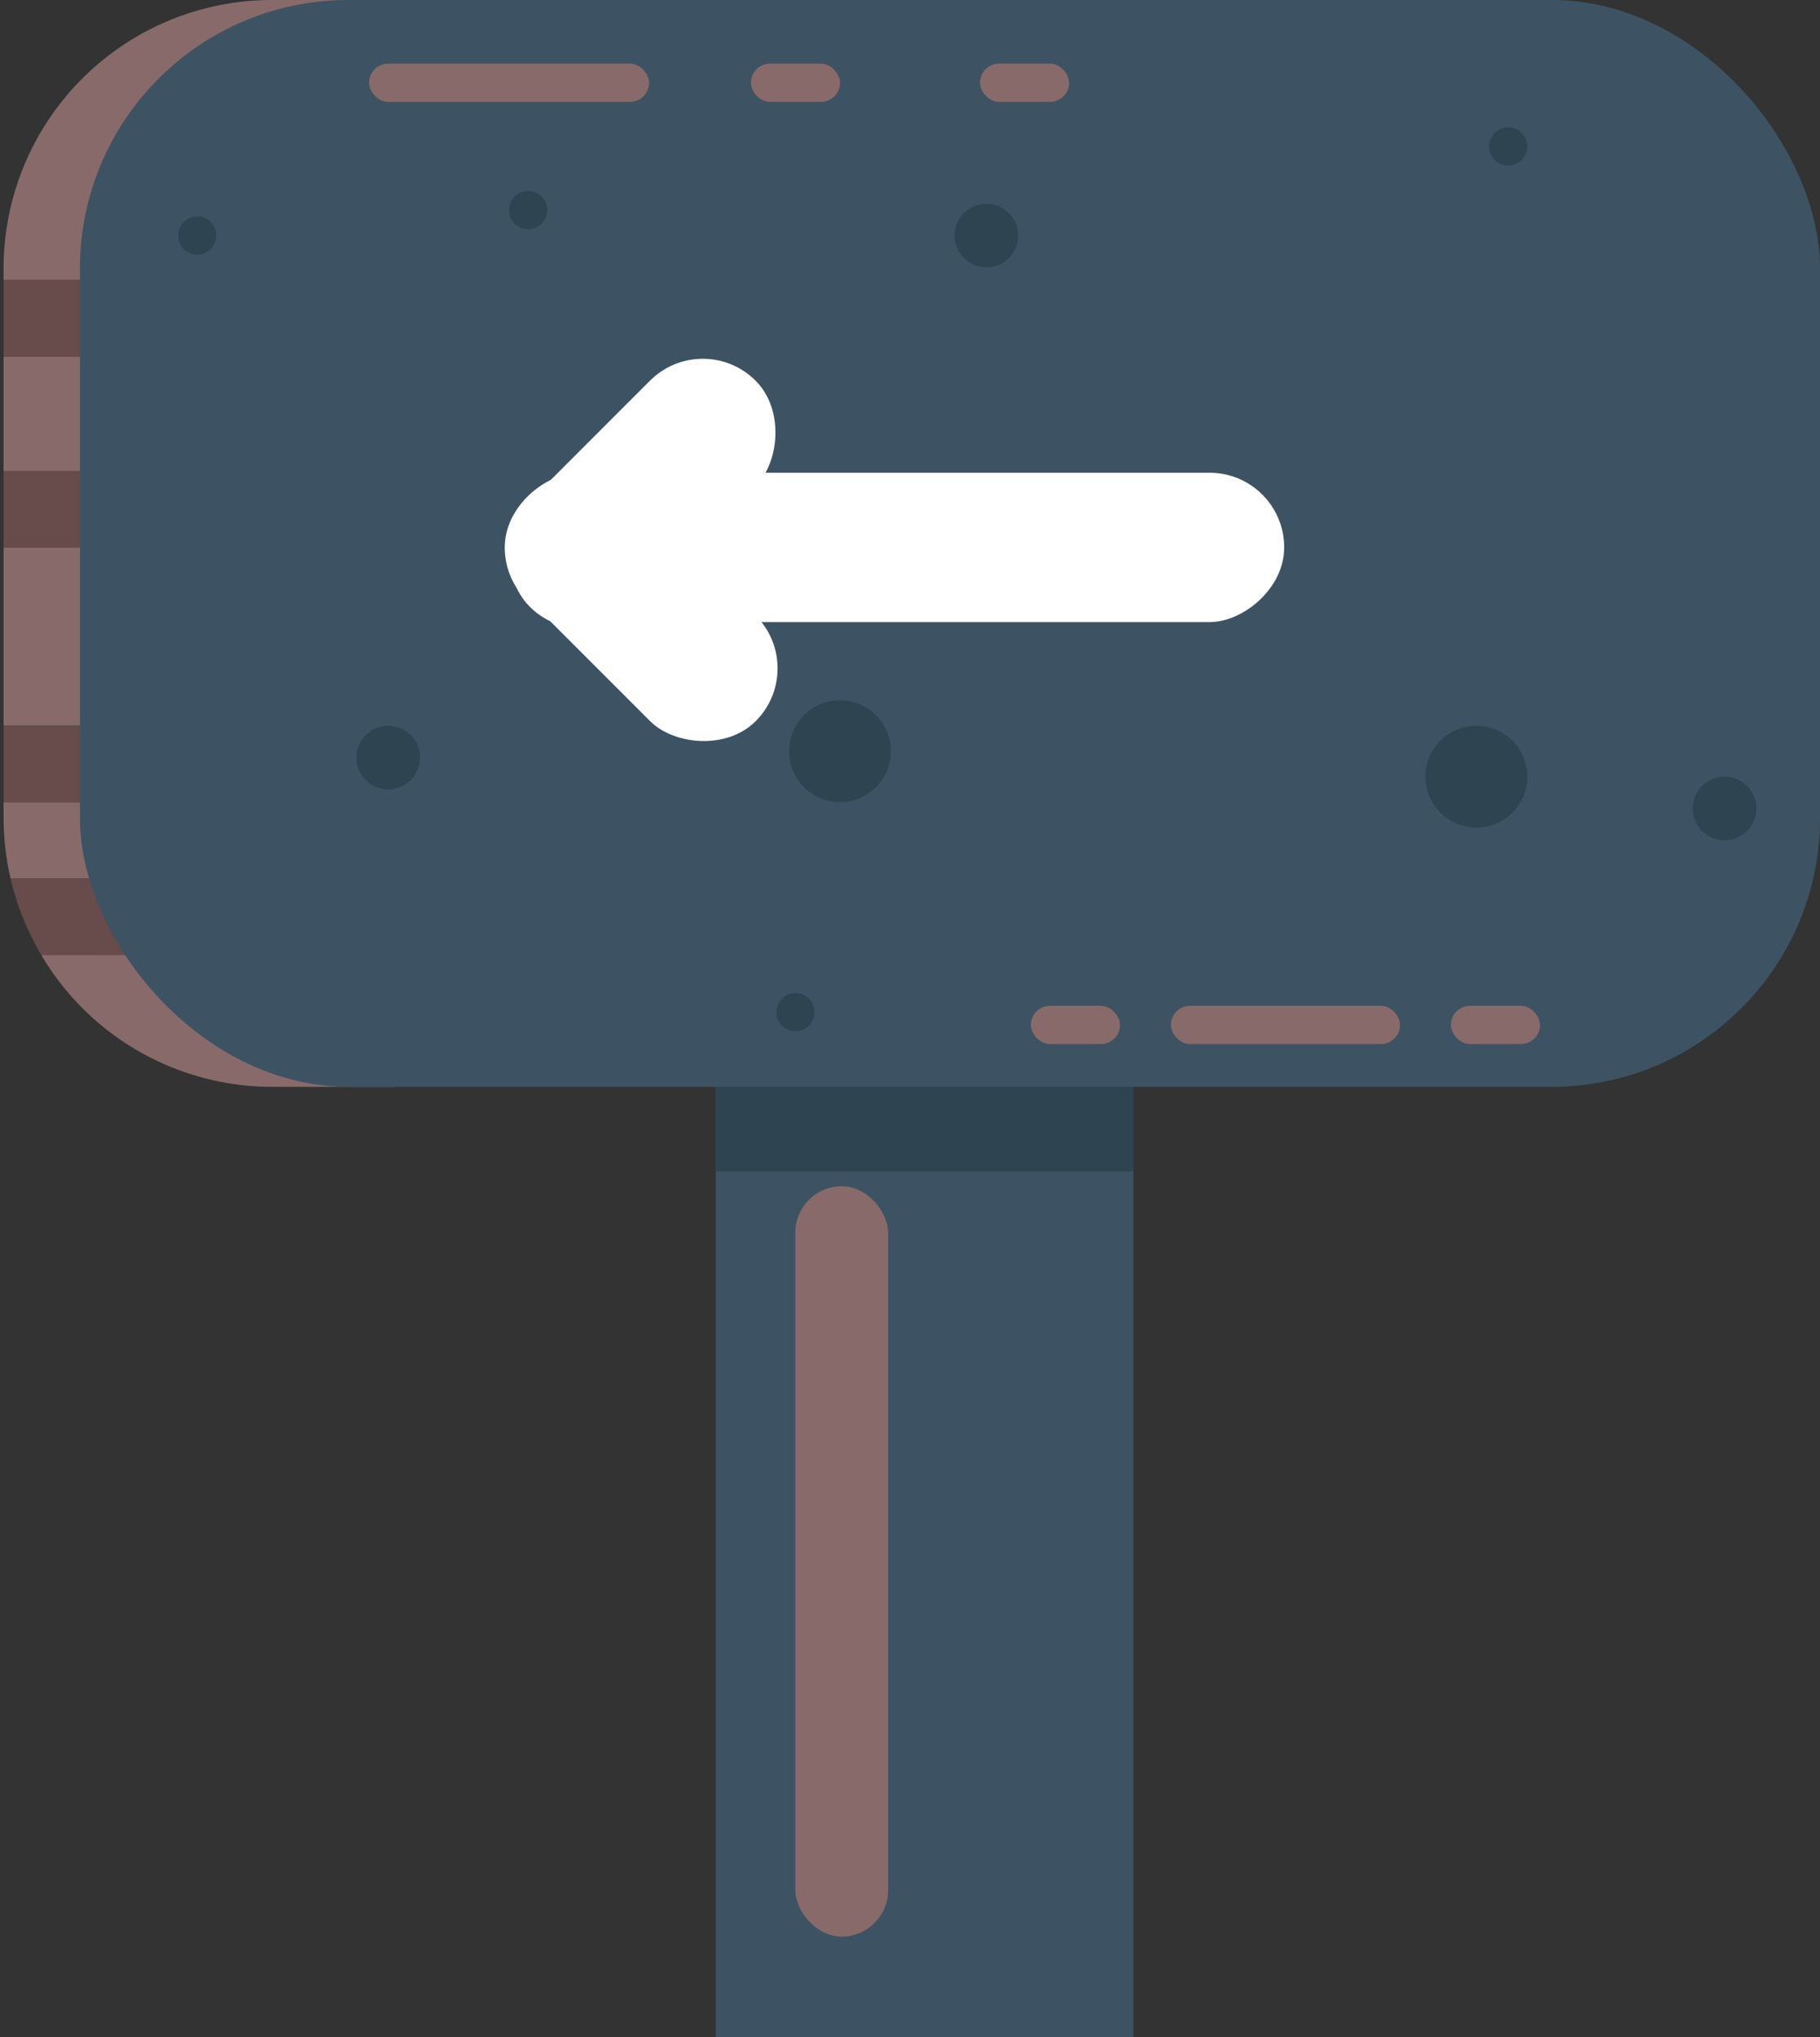 <svg xmlns="http://www.w3.org/2000/svg" viewBox="0 0 143 160"><rect x="0" y="0" width="143" height="160" fill="#333333" stroke="none"/><defs><style>.cls-1{fill:#3d5363;}.cls-2{fill:#2e4451;}.cls-3{fill:#896a6a;}.cls-4{fill:#684b4b;}.cls-5{fill:#fff;}</style></defs><title>Left Sign</title><g id="Layer_25" data-name="Layer 25"><rect class="cls-1" x="56.24" y="84.66" width="32.81" height="75.34"/><rect class="cls-2" x="56.24" y="84.66" width="32.81" height="7.34"/><rect class="cls-3" x="62.49" y="93.17" width="7.29" height="58.93" rx="3.65" transform="translate(132.27 245.27) rotate(-180)"/><rect class="cls-3" x="0.28" y="43" width="30.72" height="14"/><path class="cls-3" d="M31,0H21.37A21.09,21.09,0,0,0,.28,21.09V22H31Z"/><rect class="cls-3" x="0.28" y="28" width="30.72" height="9"/><path class="cls-3" d="M31,63H.28v1.27A21.63,21.63,0,0,0,.83,69H31Z"/><path class="cls-3" d="M3.24,75A21.06,21.06,0,0,0,21.37,85.36H31V75Z"/><rect class="cls-4" x="0.28" y="22" width="30.72" height="6"/><rect class="cls-4" x="0.28" y="37" width="30.72" height="6"/><rect class="cls-4" x="0.28" y="57" width="30.72" height="6"/><path class="cls-4" d="M31,69H.83a21.14,21.14,0,0,0,2.41,6H31Z"/><rect class="cls-1" x="6.28" width="136.72" height="85.36" rx="21.09"/><rect class="cls-3" x="59" y="5" width="7" height="3" rx="1.5"/><rect class="cls-3" x="77" y="5" width="7" height="3" rx="1.5"/><rect class="cls-3" x="29" y="5" width="22" height="3" rx="1.5"/><rect class="cls-3" x="92" y="79" width="18" height="3" rx="1.5"/><rect class="cls-3" x="81" y="79" width="7" height="3" rx="1.5"/><rect class="cls-3" x="114" y="79" width="7" height="3" rx="1.5"/><circle class="cls-2" cx="116" cy="61" r="4"/><circle class="cls-2" cx="66" cy="59" r="4"/><circle class="cls-2" cx="77.5" cy="18.5" r="2.5"/><circle class="cls-2" cx="91.5" cy="45.5" r="2.5"/><circle class="cls-2" cx="30.5" cy="59.5" r="2.5"/><circle class="cls-2" cx="135.5" cy="63.5" r="2.5"/><circle class="cls-2" cx="118.5" cy="11.5" r="1.5"/><circle class="cls-2" cx="15.5" cy="18.5" r="1.5"/><circle class="cls-2" cx="62.5" cy="79.5" r="1.5"/><circle class="cls-2" cx="41.5" cy="16.5" r="1.5"/><rect class="cls-5" x="64.41" y="12.37" width="11.73" height="61.24" rx="5.86" transform="translate(27.29 113.27) rotate(-90)"/><rect class="cls-5" x="44.64" y="26.22" width="11.73" height="25.1" rx="5.86" transform="translate(58.79 101.9) rotate(-135)"/><rect class="cls-5" x="44.64" y="35.22" width="11.73" height="25.1" rx="5.86" transform="translate(-18.99 49.7) rotate(-45)"/></g></svg>
